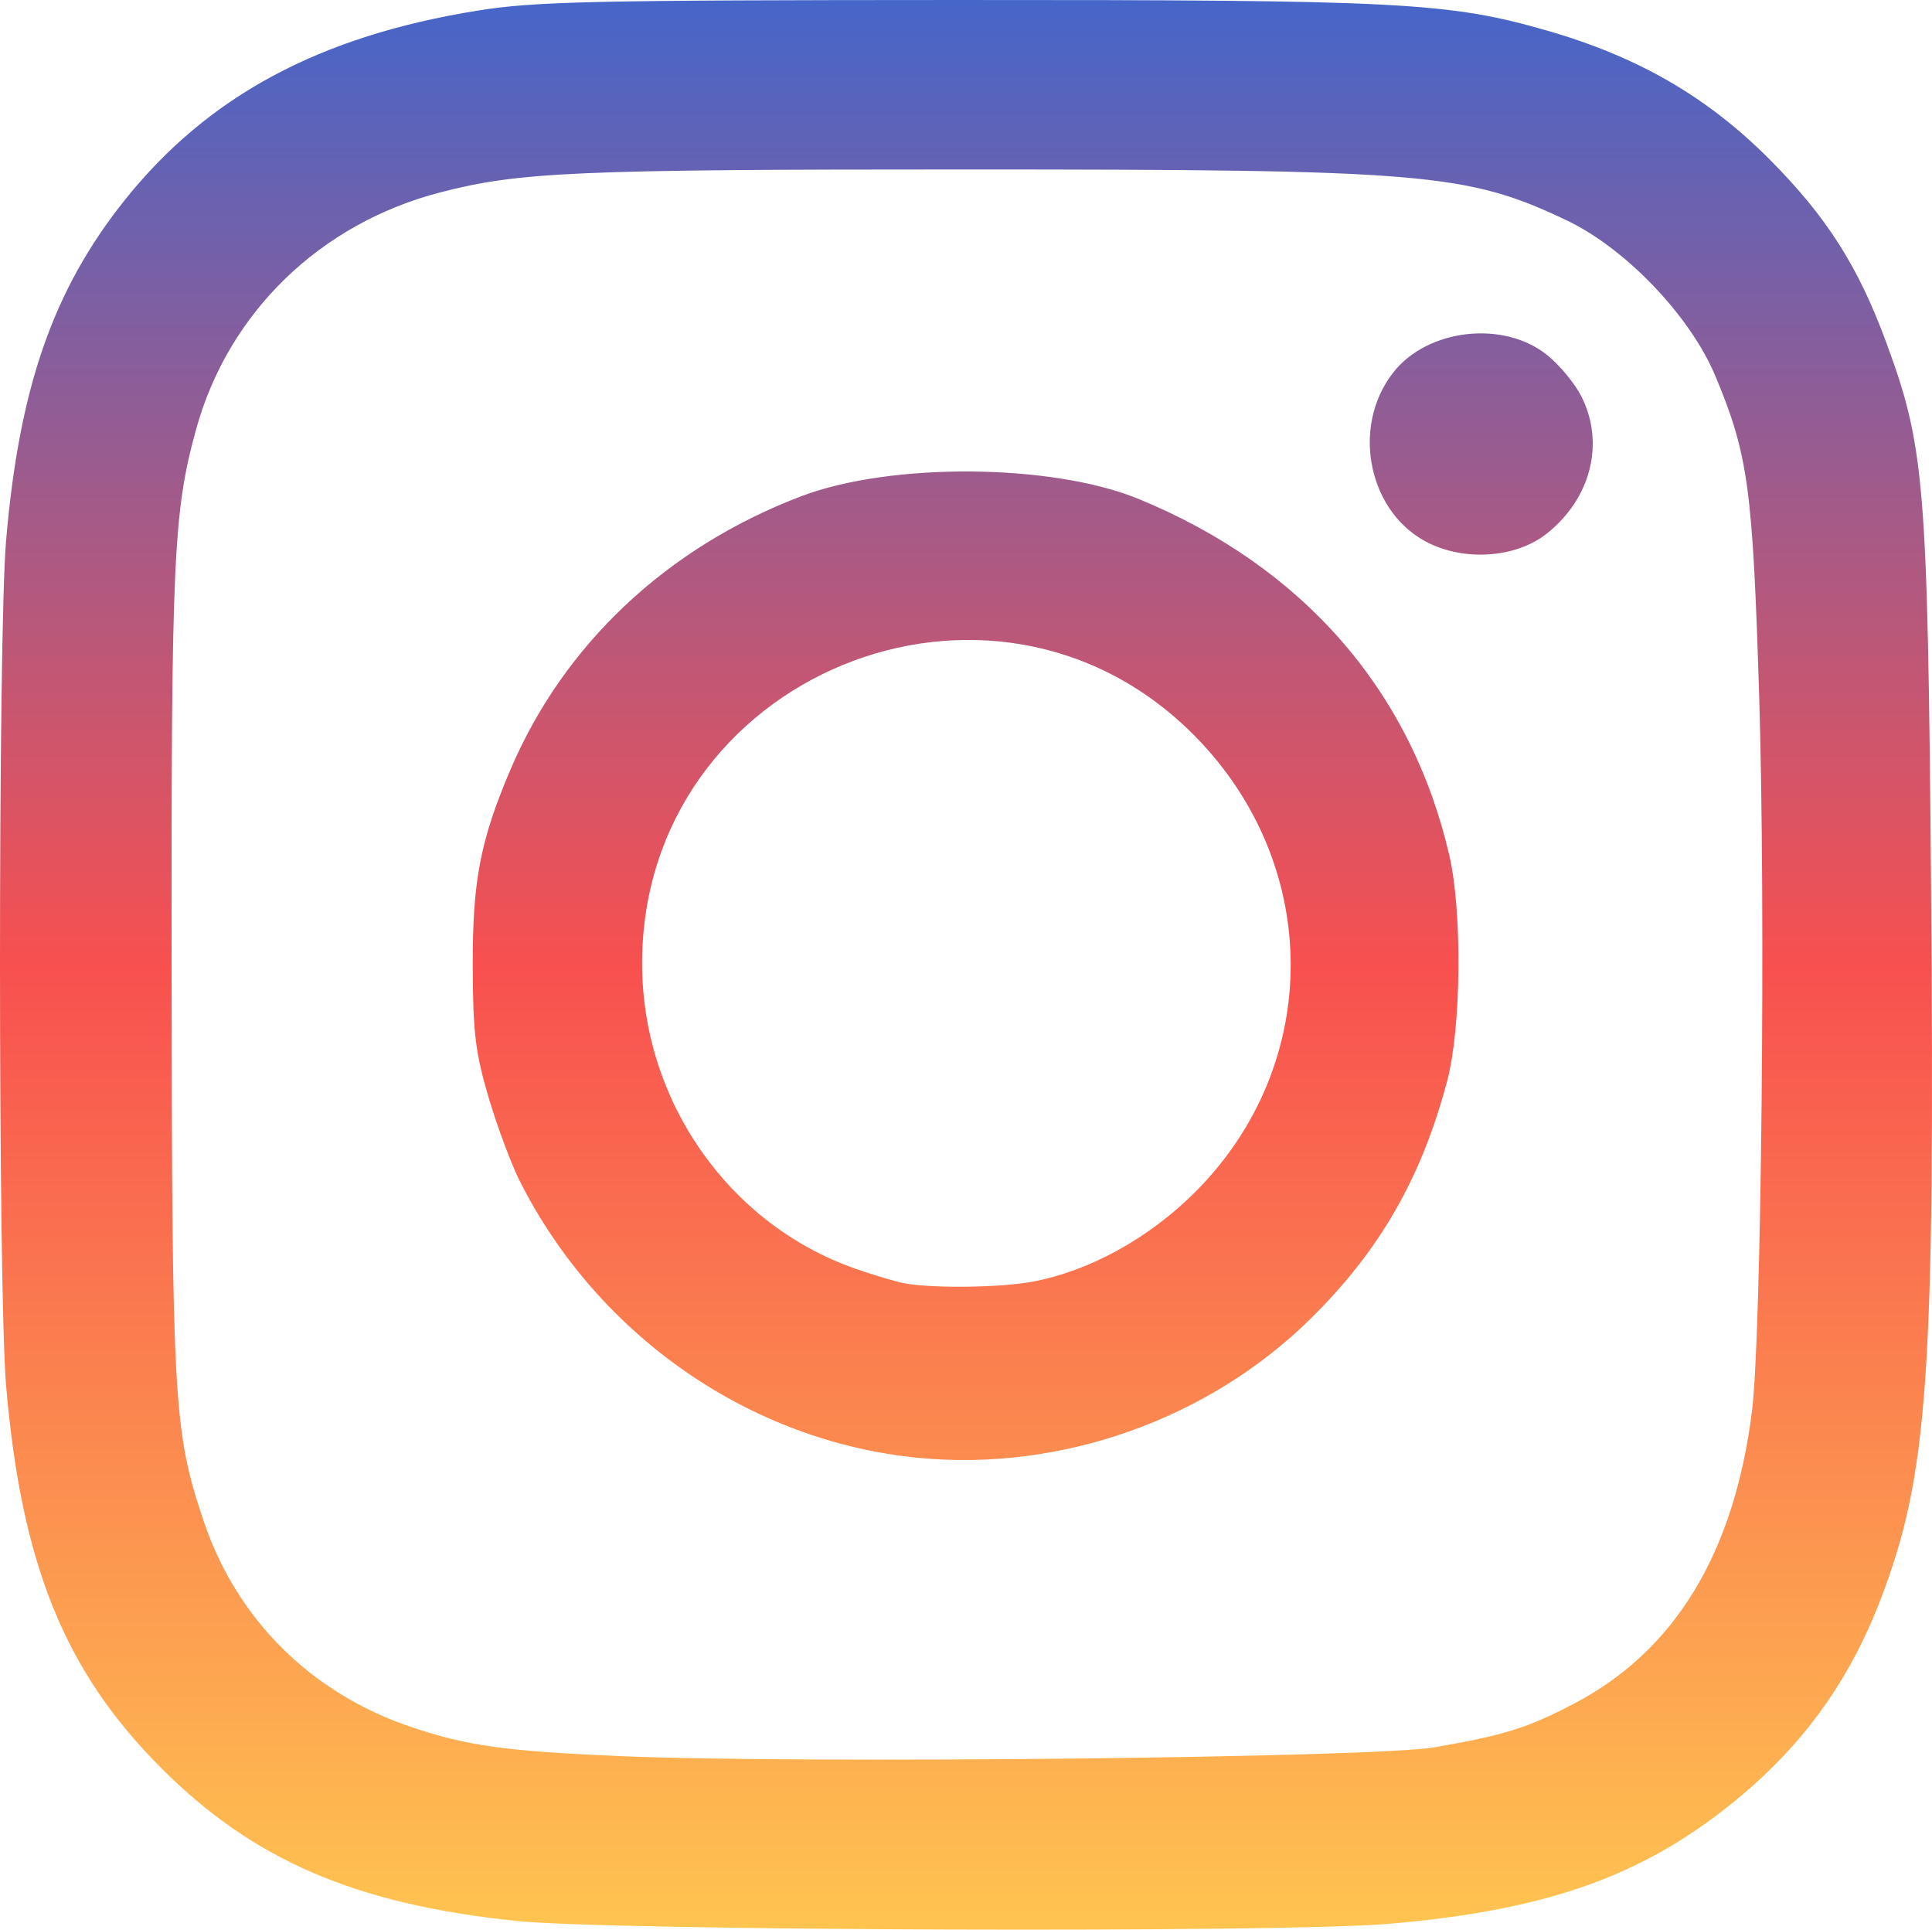 <?xml version="1.0" encoding="UTF-8"?>
<!-- Copyright (C) 2020 Oleksandr Masniuk -->
<!-- SPDX-License-Identifier: MIT -->
<!DOCTYPE svg PUBLIC "-//W3C//DTD SVG 1.1//EN" "http://www.w3.org/Graphics/SVG/1.1/DTD/svg11.dtd">
<svg xmlns="http://www.w3.org/2000/svg"
	 version="1.1"
	 viewBox="0 0 85.156 85.037"
	 height="85.037mm"
	 width="85.156mm"
	 fill="url(#gradient)"
>
	<title>Instagram logo</title>
	<defs>
		<linearGradient id="gradient" x1="0" x2="0" y1="0" y2="1">
			<stop offset="0%" stop-color="#4466ca"/>
			<stop offset="50%" stop-color="#f8504f"/>
			<stop offset="100%" stop-color="#ffc650"/>
		</linearGradient>
	</defs>
	<path
		style="stroke-width:0.265"
		d="M 22.747,84.653 C 15.68,83.921 11.172,81.982 7.12,77.931 2.856,73.666 0.948,68.97 0.269,61.068 -0.088,56.903 -0.09,28.054 0.266,23.853 0.841,17.087 2.34,12.777 5.492,8.826 9.161,4.228 14.084,1.585 21.065,0.466 23.591,0.061 26.141,0.005 42.194,2.22e-4 c 19.588,-0.006 21.653,0.101 25.996,1.349 4.017,1.155 7.07,2.922 9.817,5.685 2.505,2.519 3.894,4.698 5.127,8.042 1.703,4.621 1.832,6.19 1.979,23.945 0.178,21.599 -0.13,25.984 -2.206,31.42 -1.424,3.729 -3.544,6.623 -6.682,9.122 -3.996,3.182 -8.168,4.631 -15.026,5.22 -4.7,0.404 -34.27,0.305 -38.451,-0.128 z m 40.481,-7.65 c 3.099,-0.539 4.088,-0.848 6.142,-1.921 4.45,-2.324 7.072,-6.634 7.853,-12.911 0.416,-3.344 0.605,-22.19 0.316,-31.485 C 77.252,21.487 77.056,20.048 75.615,16.588 74.508,13.929 71.651,10.94 69.03,9.699 64.648,7.625 62.802,7.469 42.591,7.468 25.398,7.466 22.904,7.575 19.425,8.473 14.117,9.843 10.069,13.763 8.646,18.912 7.64,22.555 7.545,24.641 7.563,42.857 c 0.018,18.99 0.093,20.253 1.418,24.188 1.456,4.323 4.738,7.578 9.133,9.06 2.482,0.837 4.147,1.068 9.263,1.287 8.036,0.343 33.21,0.07 35.851,-0.389 z M 40.474,64.246 C 33.063,63.524 26.363,58.876 22.919,52.067 c -0.382,-0.756 -1.005,-2.422 -1.383,-3.704 -0.583,-1.972 -0.69,-2.859 -0.699,-5.77 -0.012,-3.757 0.328,-5.537 1.65,-8.648 2.353,-5.538 6.904,-9.823 12.828,-12.076 3.949,-1.502 11.063,-1.445 14.87,0.119 7.248,2.978 12.018,8.449 13.697,15.711 0.573,2.479 0.526,7.578 -0.092,9.922 C 62.662,51.898 60.815,55.113 57.755,58.126 53.253,62.558 46.759,64.858 40.474,64.246 Z m 5.057,-7.767 c 2.503,-0.472 5.12,-1.916 7.149,-3.946 5.619,-5.619 5.612,-14.397 -0.017,-20.099 -8.904,-9.021 -24.361,-2.659 -24.361,10.026 0,6.041 3.805,11.489 9.393,13.448 0.873,0.306 1.885,0.604 2.249,0.662 1.354,0.215 4.207,0.169 5.586,-0.091 z M 63.047,23.969 C 60.334,22.701 59.501,18.842 61.416,16.408 c 1.513,-1.923 4.846,-2.302 6.769,-0.769 0.548,0.437 1.232,1.263 1.52,1.835 1.034,2.058 0.423,4.486 -1.52,6.035 -1.307,1.042 -3.477,1.236 -5.138,0.46 z" />
</svg>
